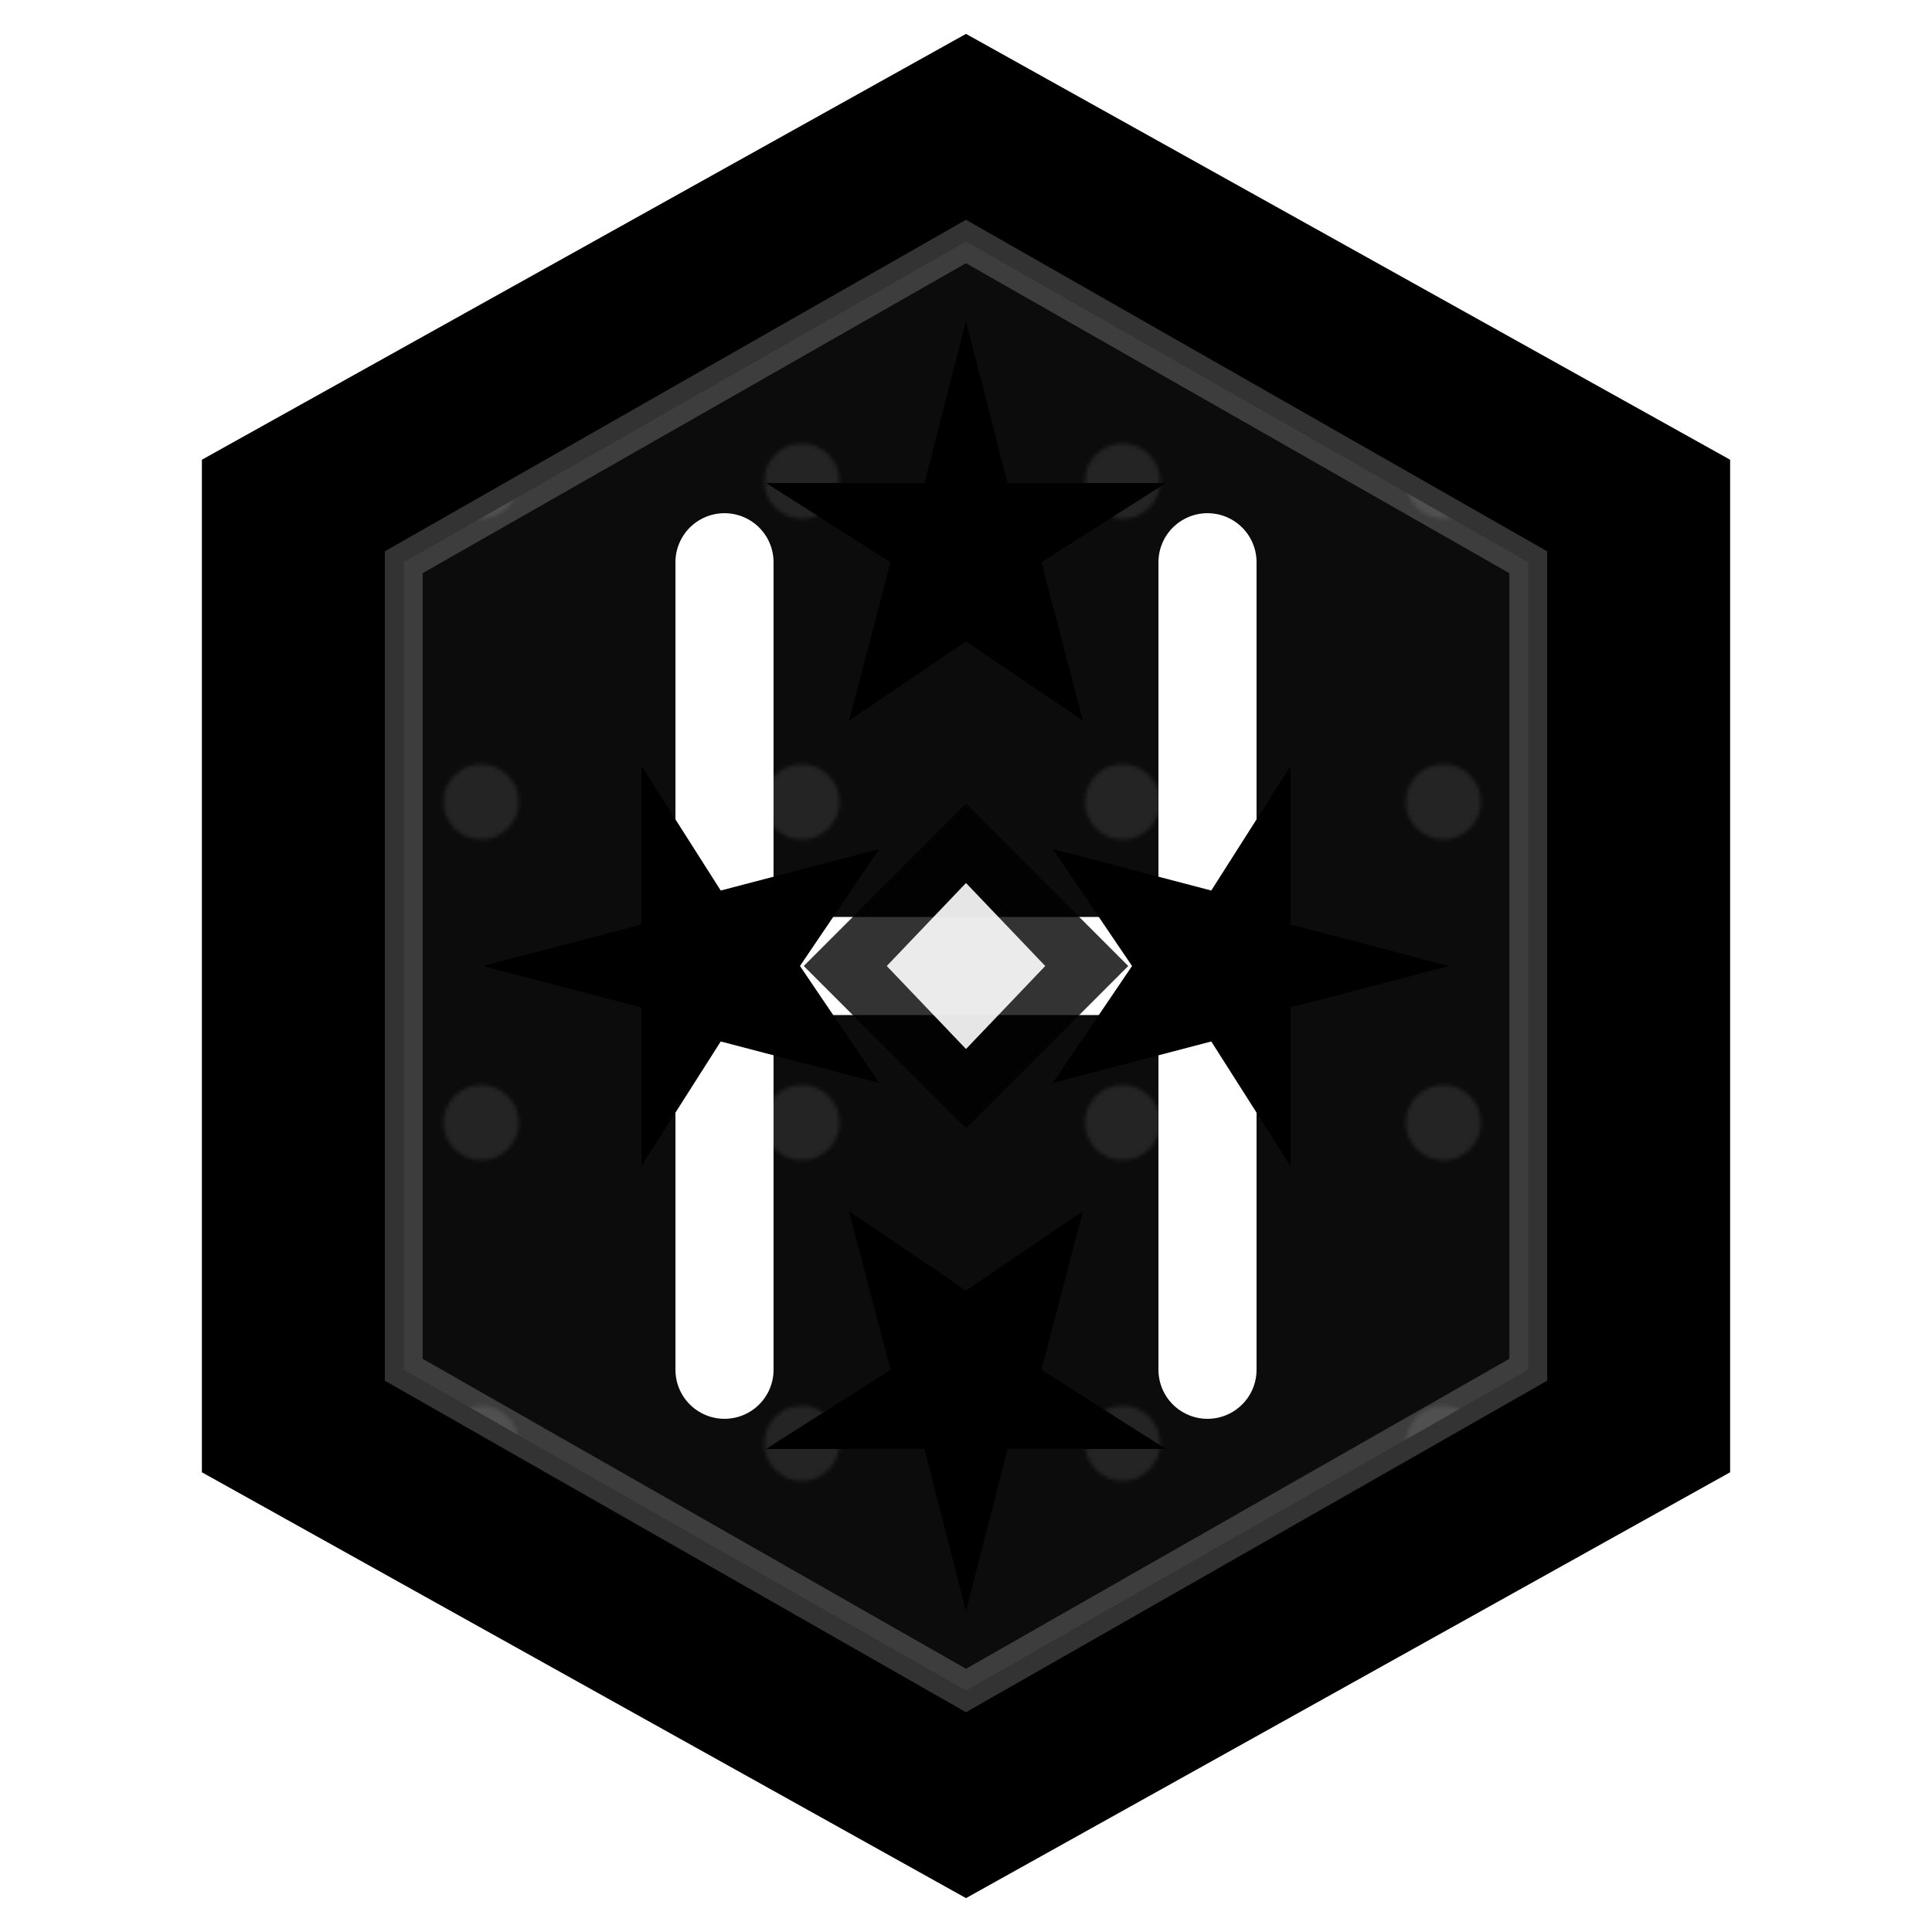 <svg viewBox="0 0 512 512" fill="none" xmlns="http://www.w3.org/2000/svg">
  <!-- Background with Retro Pattern -->
  <defs>
    <linearGradient id="retroGradient" x1="0%" y1="0%" x2="100%" y2="100%">
      <stop offset="0%" stopColor="#8B5CF6" />
      <stop offset="30%" stopColor="#3B82F6" />
      <stop offset="70%" stopColor="#1D4ED8" />
      <stop offset="100%" stopColor="#1E40AF" />
    </linearGradient>
    <linearGradient id="goldGradient" x1="0%" y1="0%" x2="100%" y2="100%">
      <stop offset="0%" stopColor="#FCD34D" />
      <stop offset="50%" stopColor="#F59E0B" />
      <stop offset="100%" stopColor="#D97706" />
    </linearGradient>
    <pattern id="retroPattern" x="0" y="0" width="85" height="85" patternUnits="userSpaceOnUse">
      <rect width="85" height="85" fill="rgba(255,255,255,0.05)" />
      <circle cx="42.5" cy="42.5" r="10" fill="rgba(255,255,255,0.1)" />
    </pattern>
  </defs>
  
  <!-- Outer Hexagon - Retro Style -->
  <path
    d="M256 21 L448 128 L448 384 L256 491 L64 384 L64 128 Z"
    fill="url(#retroGradient)"
    stroke="url(#goldGradient)"
    stroke-width="21"
  />
  
  <!-- Inner Hexagon -->
  <path
    d="M256 64 L405 149 L405 363 L256 448 L107 363 L107 149 Z"
    fill="url(#retroPattern)"
    stroke="rgba(255,255,255,0.2)"
    stroke-width="10"
  />
  
  <!-- Letter H - Retro Stylized -->
  <g stroke="white" stroke-width="26" stroke-linecap="round" stroke-linejoin="round">
    <!-- Left vertical -->
    <path d="M192 149 L192 363" />
    <!-- Right vertical -->
    <path d="M320 149 L320 363" />
    <!-- Horizontal bar -->
    <path d="M192 256 L320 256" />
  </g>
  
  <!-- Decorative Elements - Retro Style -->
  <!-- Corner Stars -->
  <g fill="url(#goldGradient)">
    <!-- Top -->
    <path d="M256 85 L267 128 L309 128 L276 149 L287 191 L256 170 L225 191 L236 149 L203 128 L245 128 Z" />
    <!-- Bottom -->
    <path d="M256 427 L267 384 L309 384 L276 363 L287 321 L256 342 L225 321 L236 363 L203 384 L245 384 Z" />
    <!-- Left -->
    <path d="M128 256 L170 245 L170 203 L191 236 L233 225 L212 256 L233 287 L191 276 L170 309 L170 267 Z" />
    <!-- Right -->
    <path d="M384 256 L342 245 L342 203 L321 236 L279 225 L300 256 L279 287 L321 276 L342 309 L342 267 Z" />
  </g>
  
  <!-- Center Diamond -->
  <path
    d="M256 213 L299 256 L256 299 L213 256 Z"
    fill="url(#goldGradient)"
    opacity="0.8"
  />
  
  <!-- Inner Diamond -->
  <path
    d="M256 234 L277 256 L256 278 L235 256 Z"
    fill="white"
    opacity="0.9"
  />
</svg>
